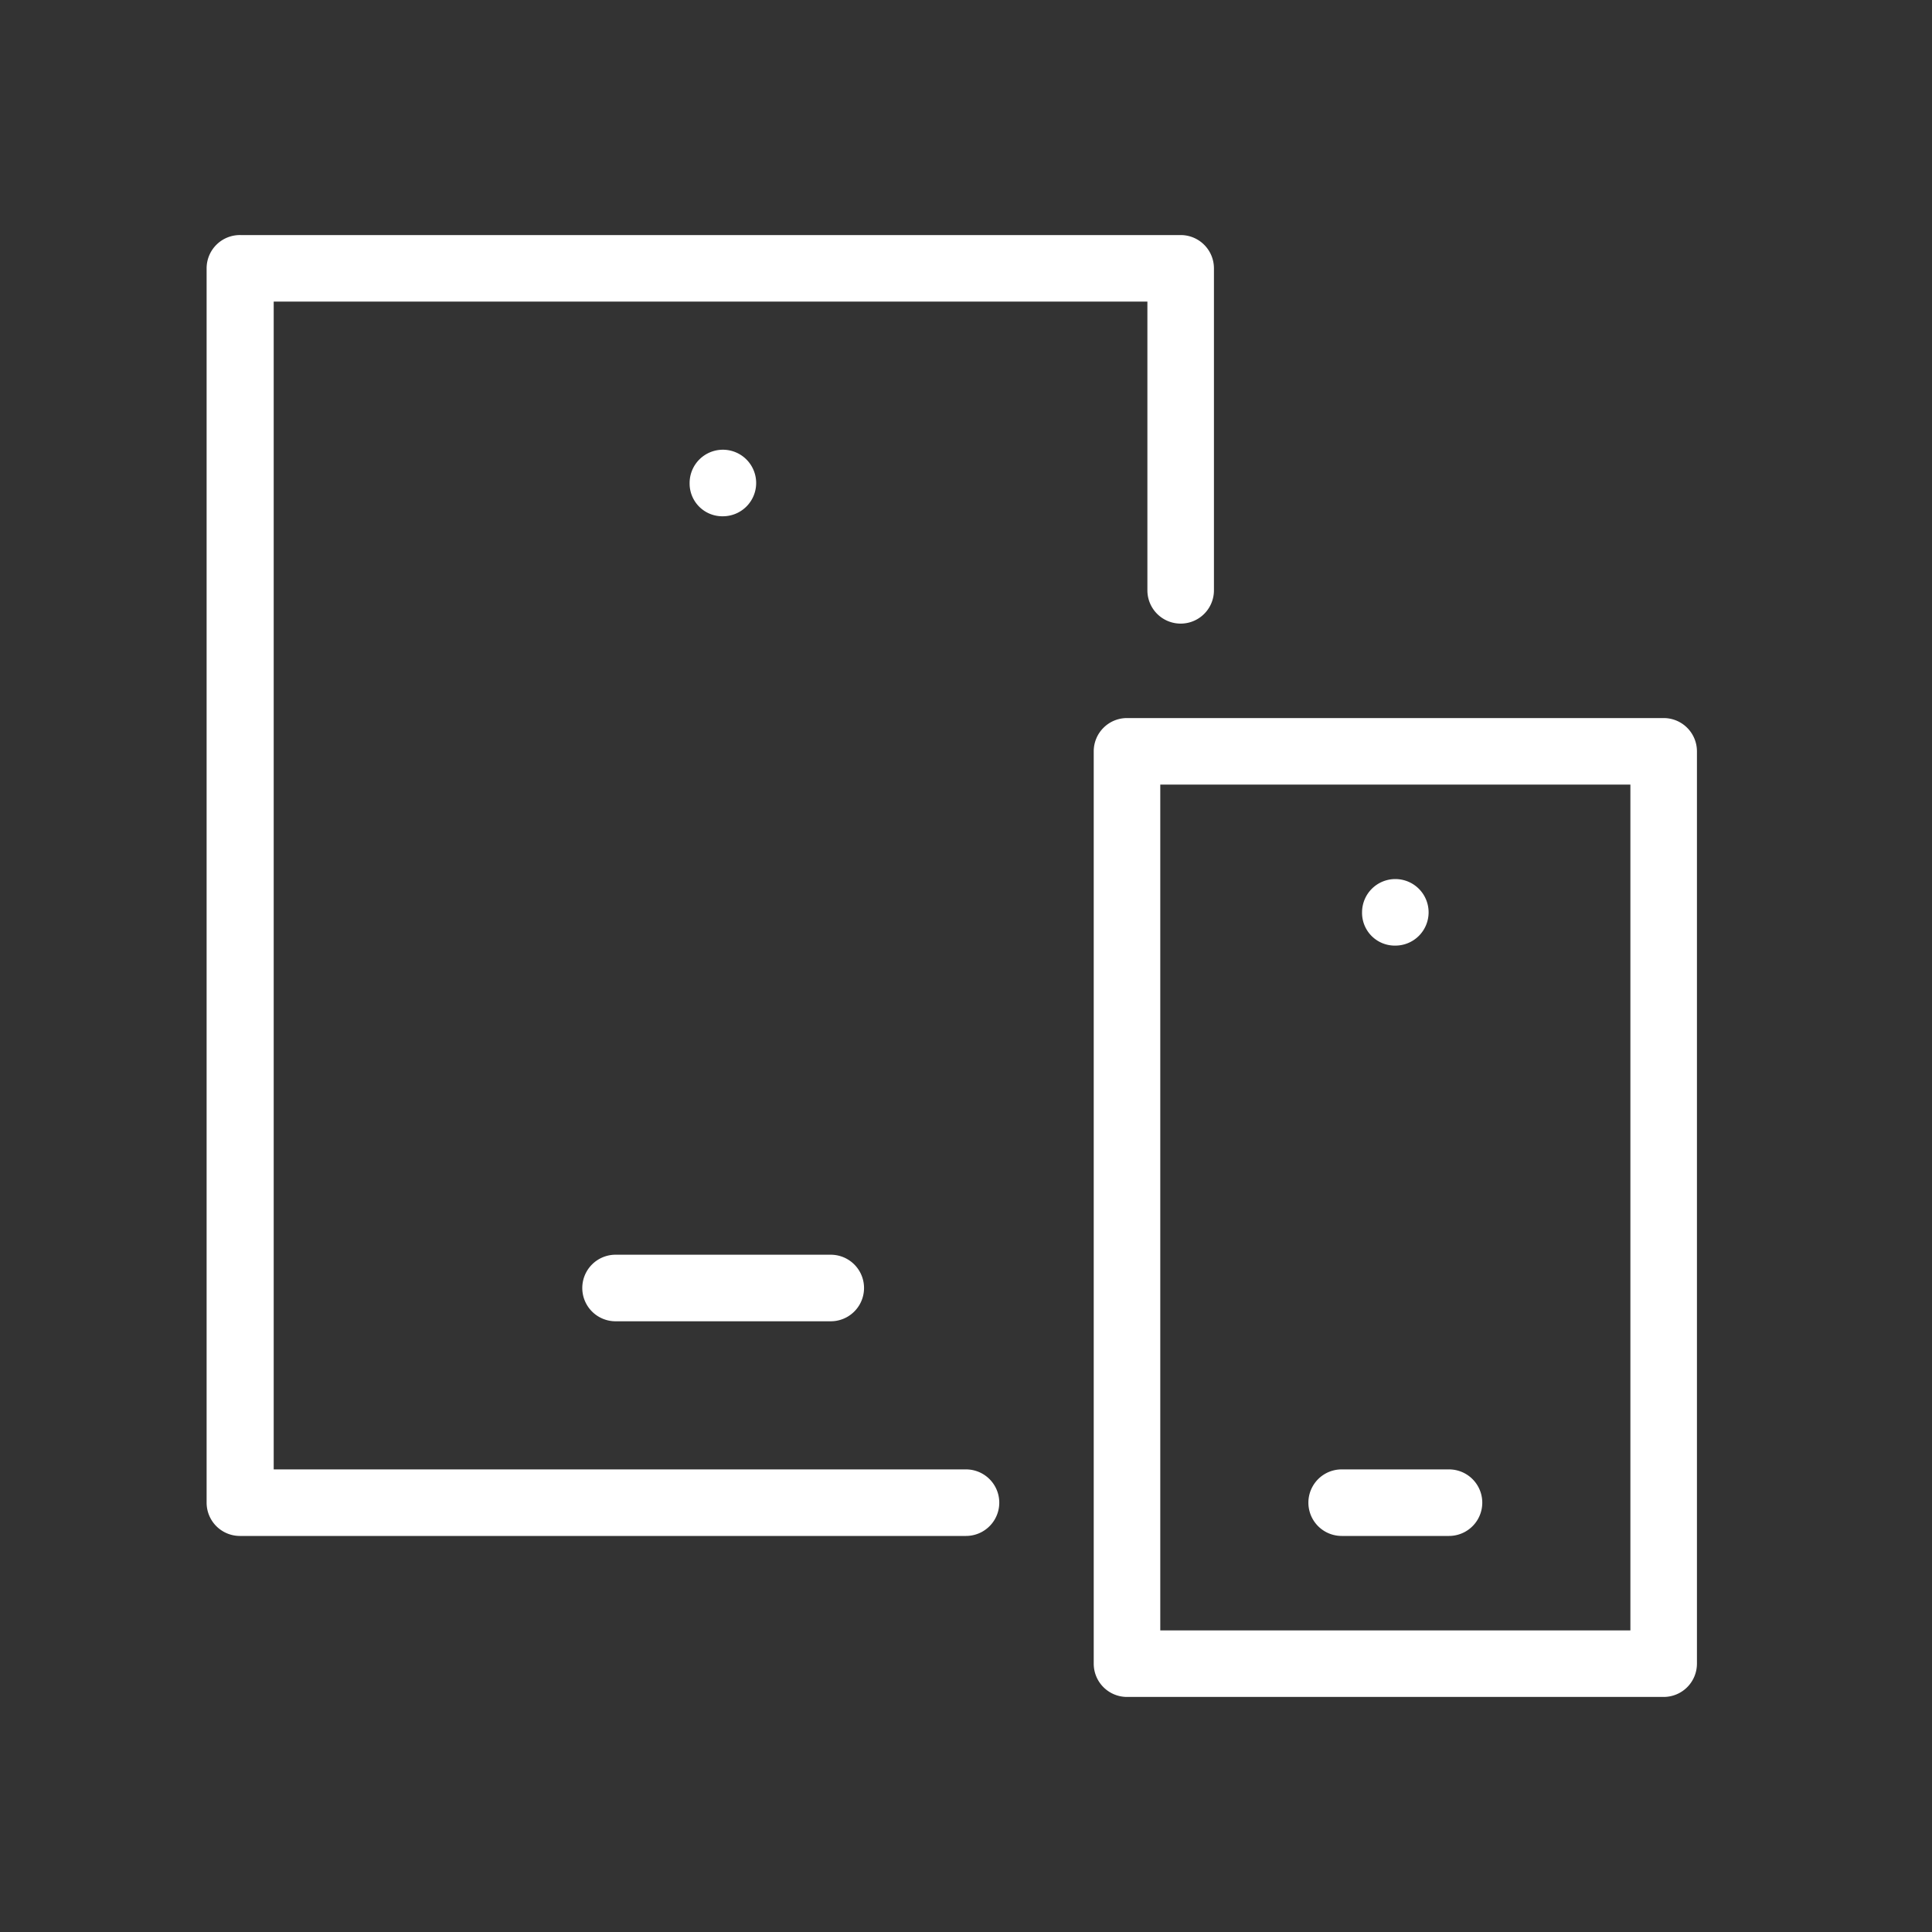 <svg id="efbea552-4903-45e5-b4b3-f08f5aaf03cb" data-name="Icon" xmlns="http://www.w3.org/2000/svg" viewBox="0 0 36 36">
  <rect x="0" y="0" width="36" height="36" fill="#333333" stroke="none"/>
  <defs>
    <style>
      .e3fd63e0-c2f1-4c59-b699-b58fde5e8472 {
        fill: #fff;
      }
    </style>
  </defs>
  <path class="e3fd63e0-c2f1-4c59-b699-b58fde5e8472" d="M26,17.62a.62.62,0,1,0-.62-.62A.61.61,0,0,0,26,17.62Z"/>
  <path class="e3fd63e0-c2f1-4c59-b699-b58fde5e8472" d="M13.47,9.62A.62.62,0,1,0,12.85,9,.61.61,0,0,0,13.47,9.62Z"/>
  <g>
    <path class="e3fd63e0-c2f1-4c59-b699-b58fde5e8472" d="M18,27.38H5.1V5.62H21.38V11a.62.62,0,1,0,1.24,0V5A.62.62,0,0,0,22,4.38H4.48A.62.62,0,0,0,3.85,5V28a.62.62,0,0,0,.63.62H18a.62.62,0,0,0,0-1.24Z"/>
    <path class="e3fd63e0-c2f1-4c59-b699-b58fde5e8472" d="M10.85,24a.62.62,0,0,0,.63.62h4a.62.62,0,0,0,0-1.24h-4A.62.62,0,0,0,10.85,24Z"/>
    <path class="e3fd63e0-c2f1-4c59-b699-b58fde5e8472" d="M31,13.38H21a.62.62,0,0,0-.62.62V31a.62.62,0,0,0,.62.62H31a.62.62,0,0,0,.62-.62V14A.62.62,0,0,0,31,13.38Zm-.62,17H21.62V14.62h8.76Z"/>
    <path class="e3fd63e0-c2f1-4c59-b699-b58fde5e8472" d="M25,28.62h2a.62.62,0,0,0,0-1.24H25a.62.62,0,0,0,0,1.24Z"/>
  </g>
</svg>
